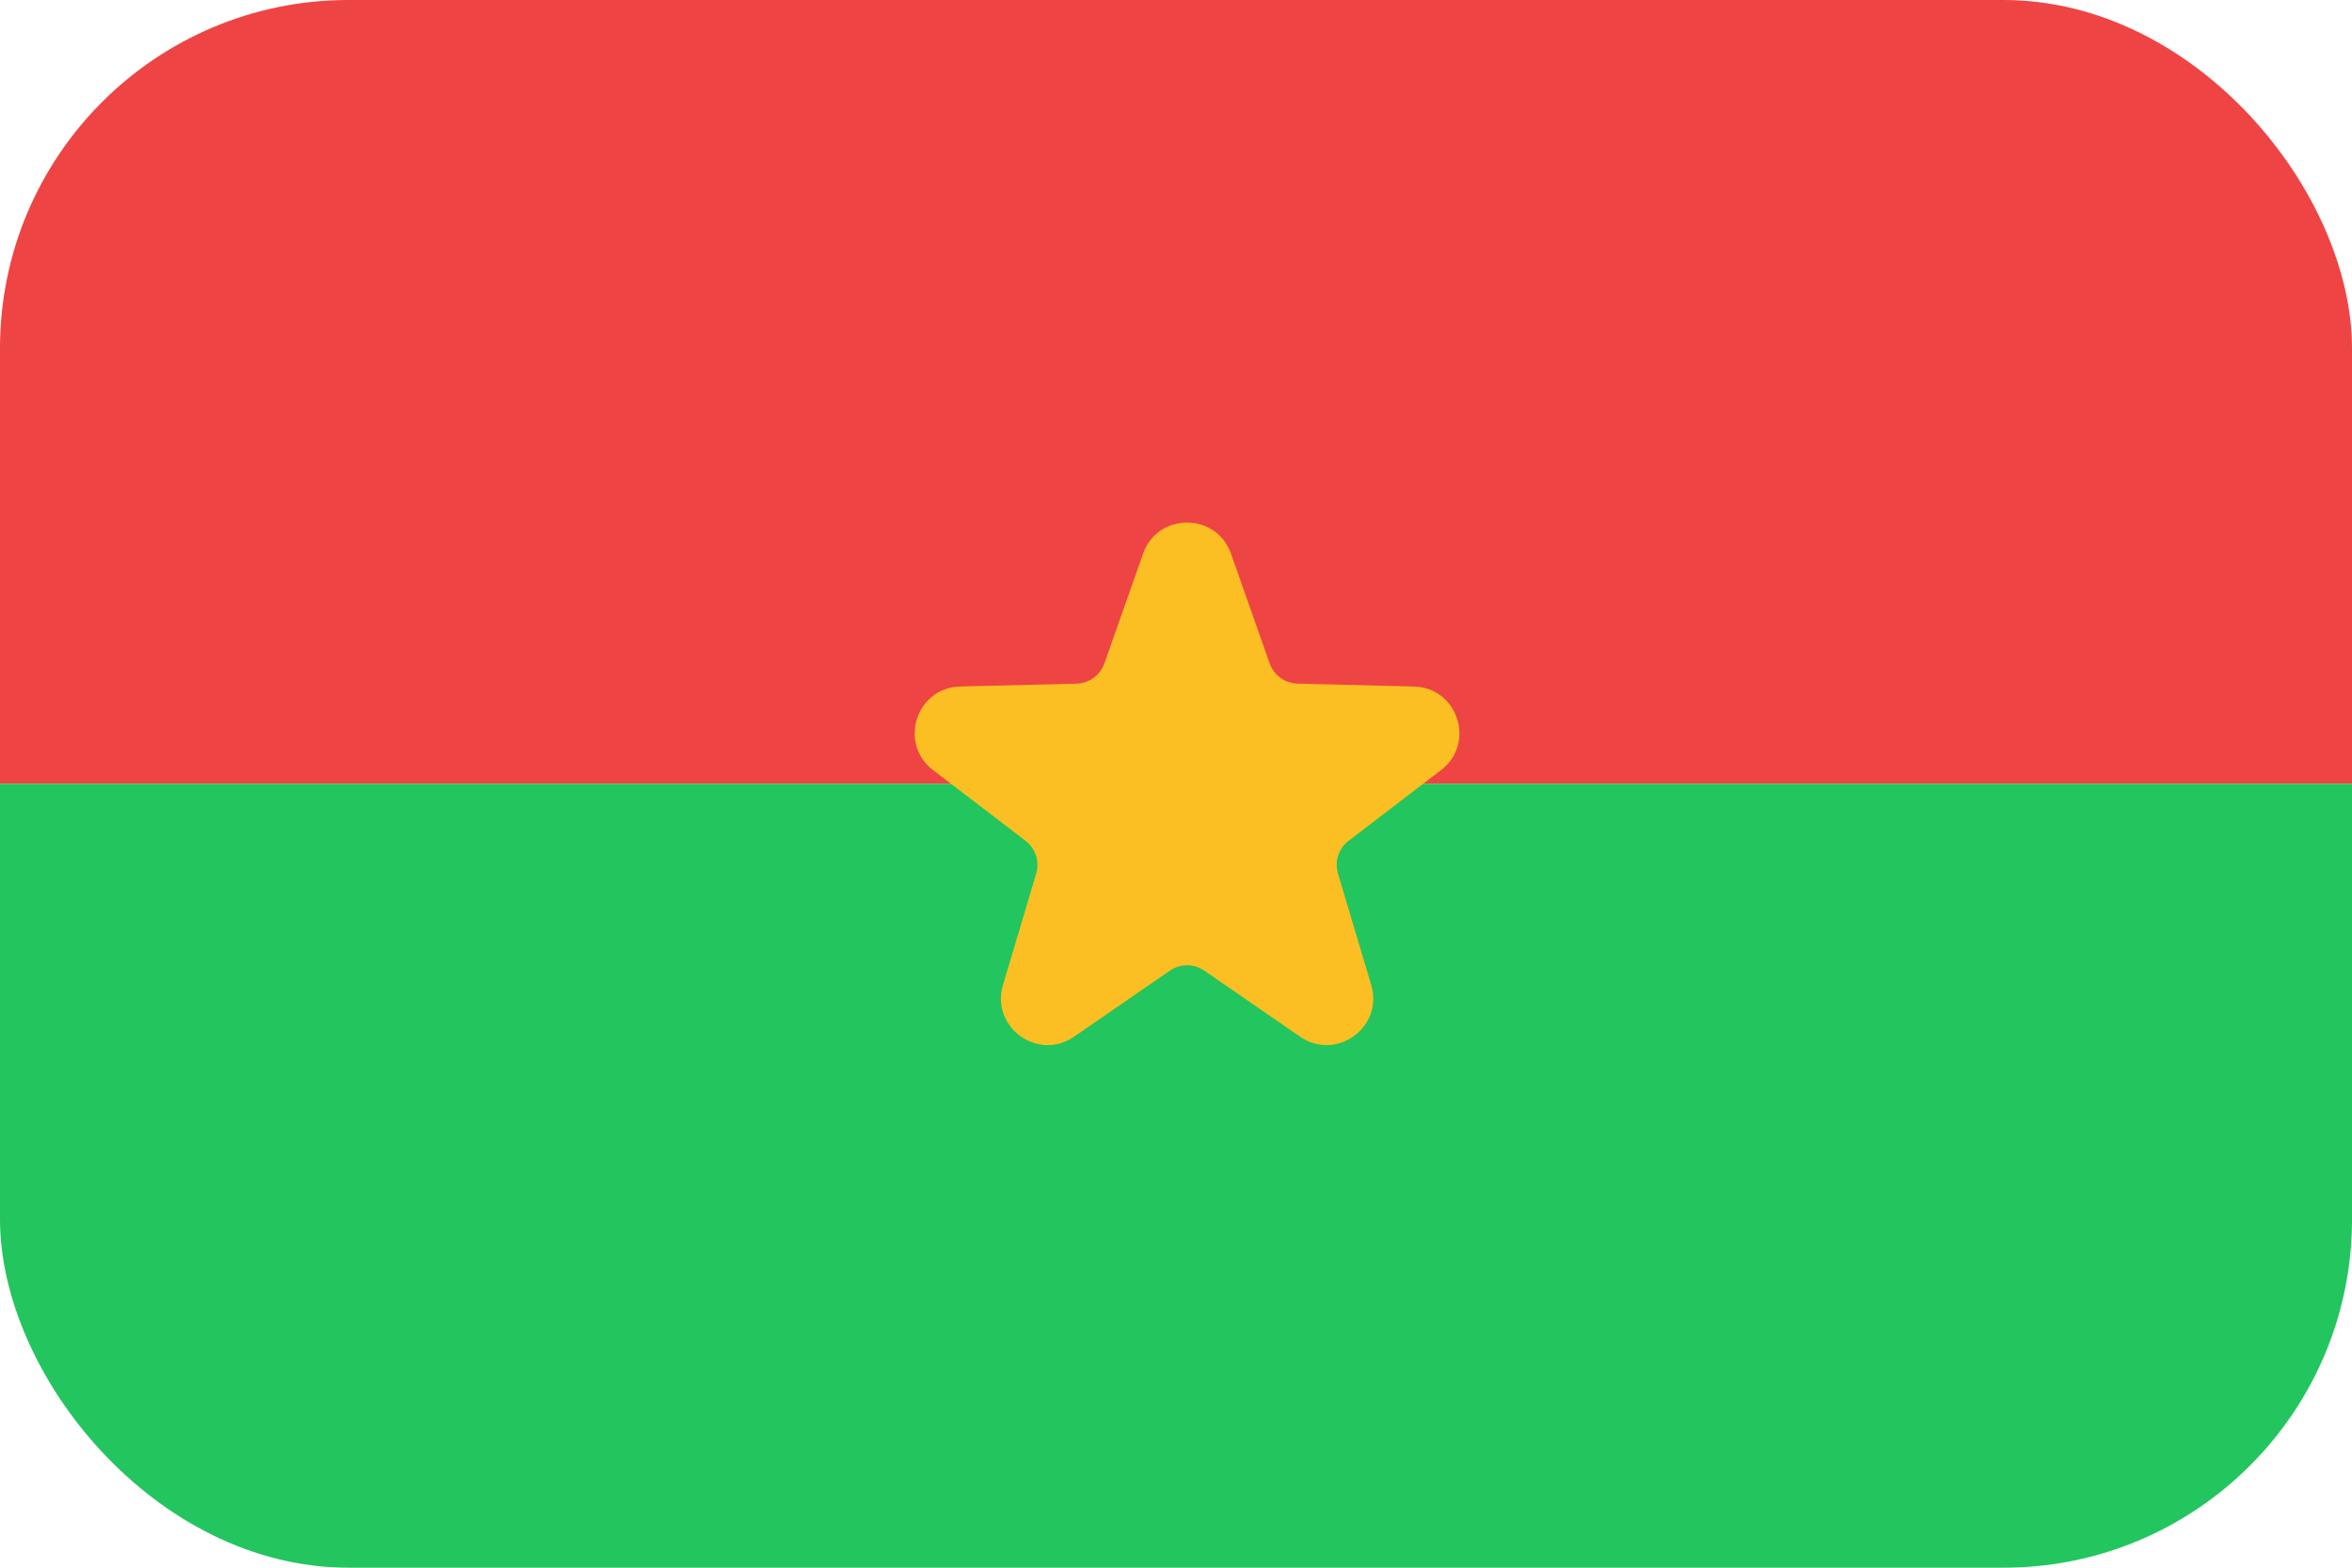 <svg width="54" height="36" viewBox="0 0 54 36" fill="none" xmlns="http://www.w3.org/2000/svg">
<g clip-path="url(#clip0_89_127)">
<path d="M0 0H54V18H0V0Z" fill="#EF4444"/>
<path d="M0 18H54V36H0V18Z" fill="#22C55E"/>
<path d="M28.262 12.714L29.15 15.234C29.247 15.507 29.5 15.691 29.791 15.699L32.462 15.765C33.471 15.79 33.887 17.072 33.085 17.684L30.963 19.308C30.733 19.483 30.637 19.782 30.719 20.06L31.482 22.62C31.771 23.588 30.68 24.38 29.849 23.806L27.65 22.29C27.412 22.125 27.097 22.125 26.859 22.29L24.66 23.806C23.829 24.38 22.74 23.588 23.027 22.62L23.79 20.06C23.872 19.783 23.775 19.484 23.546 19.308L21.422 17.684C20.62 17.07 21.036 15.79 22.045 15.765L24.716 15.699C25.005 15.692 25.259 15.507 25.356 15.234L26.244 12.714C26.58 11.762 27.927 11.762 28.262 12.714Z" fill="#FBBF24"/>
</g>
<defs>
<clipPath id="clip0_89_127">
<rect width="54" height="36" rx="8" fill="white"/>
</clipPath>
</defs>
</svg>
